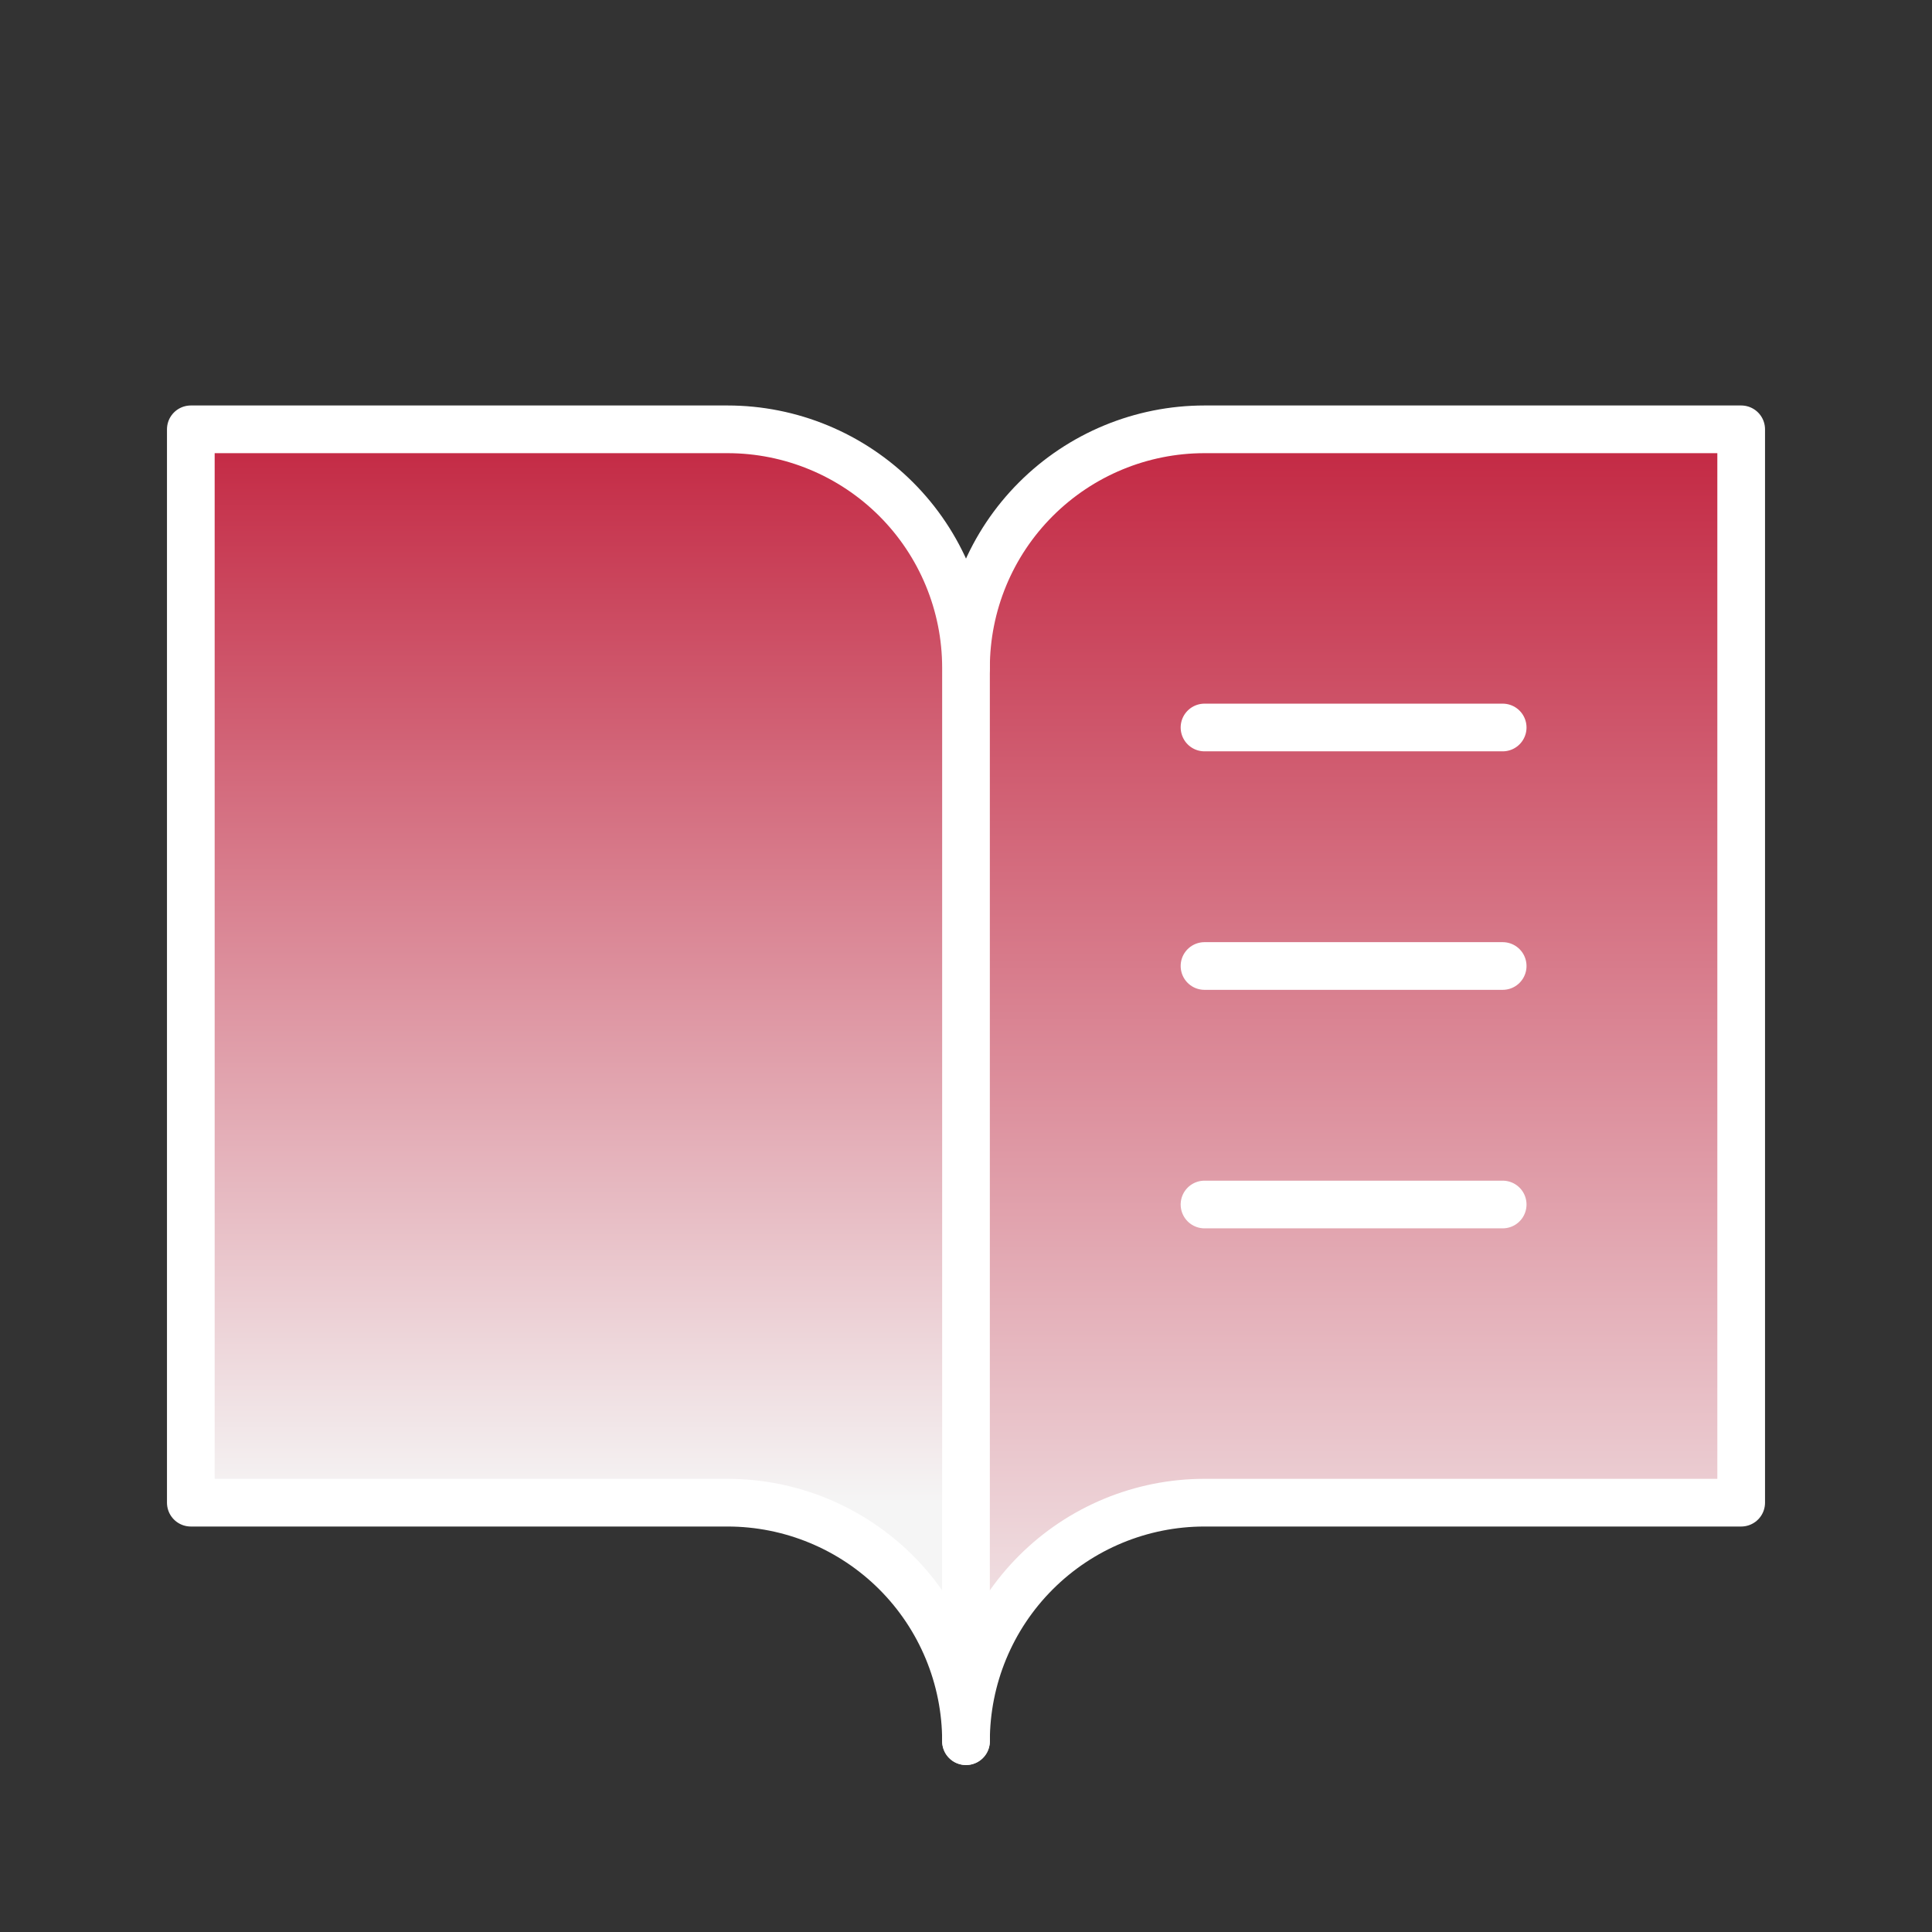 <svg width="60" height="60" viewBox="0 0 60 60" fill="none" xmlns="http://www.w3.org/2000/svg">
<rect x="0" y="0" width="60" height="60" fill="#333333" stroke="none"/>
<g id="BookOpenText" clip-path="url(#clip0_2403_11616)">
<g id="Vector">
<path d="M30 20.741C30 18.776 30.78 16.892 32.17 15.503C33.559 14.114 35.443 13.333 37.407 13.333H54.074V46.667H37.407C35.443 46.667 33.559 47.447 32.17 48.836C30.78 50.225 30 52.109 30 54.074" fill="url(#paint0_linear_2403_11616)"/>
<path d="M30 20.741C30 18.776 30.78 16.892 32.17 15.503C33.559 14.114 35.443 13.333 37.407 13.333H54.074V46.667H37.407C35.443 46.667 33.559 47.447 32.17 48.836C30.78 50.225 30 52.109 30 54.074" stroke="white" stroke-width="1.481" stroke-linecap="round" stroke-linejoin="round"/>
</g>
<path id="Vector_2" d="M5.926 46.667H22.593C24.557 46.667 26.441 47.447 27.831 48.836C29.22 50.225 30 52.109 30 54.074V20.741C30 18.776 29.22 16.892 27.831 15.503C26.441 14.114 24.557 13.333 22.593 13.333H5.926V46.667Z" fill="url(#paint1_linear_2403_11616)" stroke="white" stroke-width="1.481" stroke-linecap="round" stroke-linejoin="round"/>
<path id="Vector_3" d="M37.407 22.593H46.667" stroke="white" stroke-width="1.481" stroke-linecap="round" stroke-linejoin="round"/>
<path id="Vector_4" d="M37.407 30H46.667" stroke="white" stroke-width="1.481" stroke-linecap="round" stroke-linejoin="round"/>
<path id="Vector_5" d="M37.407 37.407H46.667" stroke="white" stroke-width="1.481" stroke-linecap="round" stroke-linejoin="round"/>
</g>
<defs>
<linearGradient id="paint0_linear_2403_11616" x1="42.037" y1="13.333" x2="42.037" y2="54.074" gradientUnits="userSpaceOnUse">
<stop stop-color="#C32742"/>
<stop offset="1" stop-color="#F5F5F5"/>
</linearGradient>
<linearGradient id="paint1_linear_2403_11616" x1="17.963" y1="13.333" x2="17.963" y2="46.667" gradientUnits="userSpaceOnUse">
<stop stop-color="#C32742"/>
<stop offset="1" stop-color="#F5F5F5"/>
</linearGradient>
<clipPath id="clip0_2403_11616">
<rect width="59.259" height="59.259" fill="white" transform="translate(0.37 0.37)"/>
</clipPath>
</defs>
</svg>
